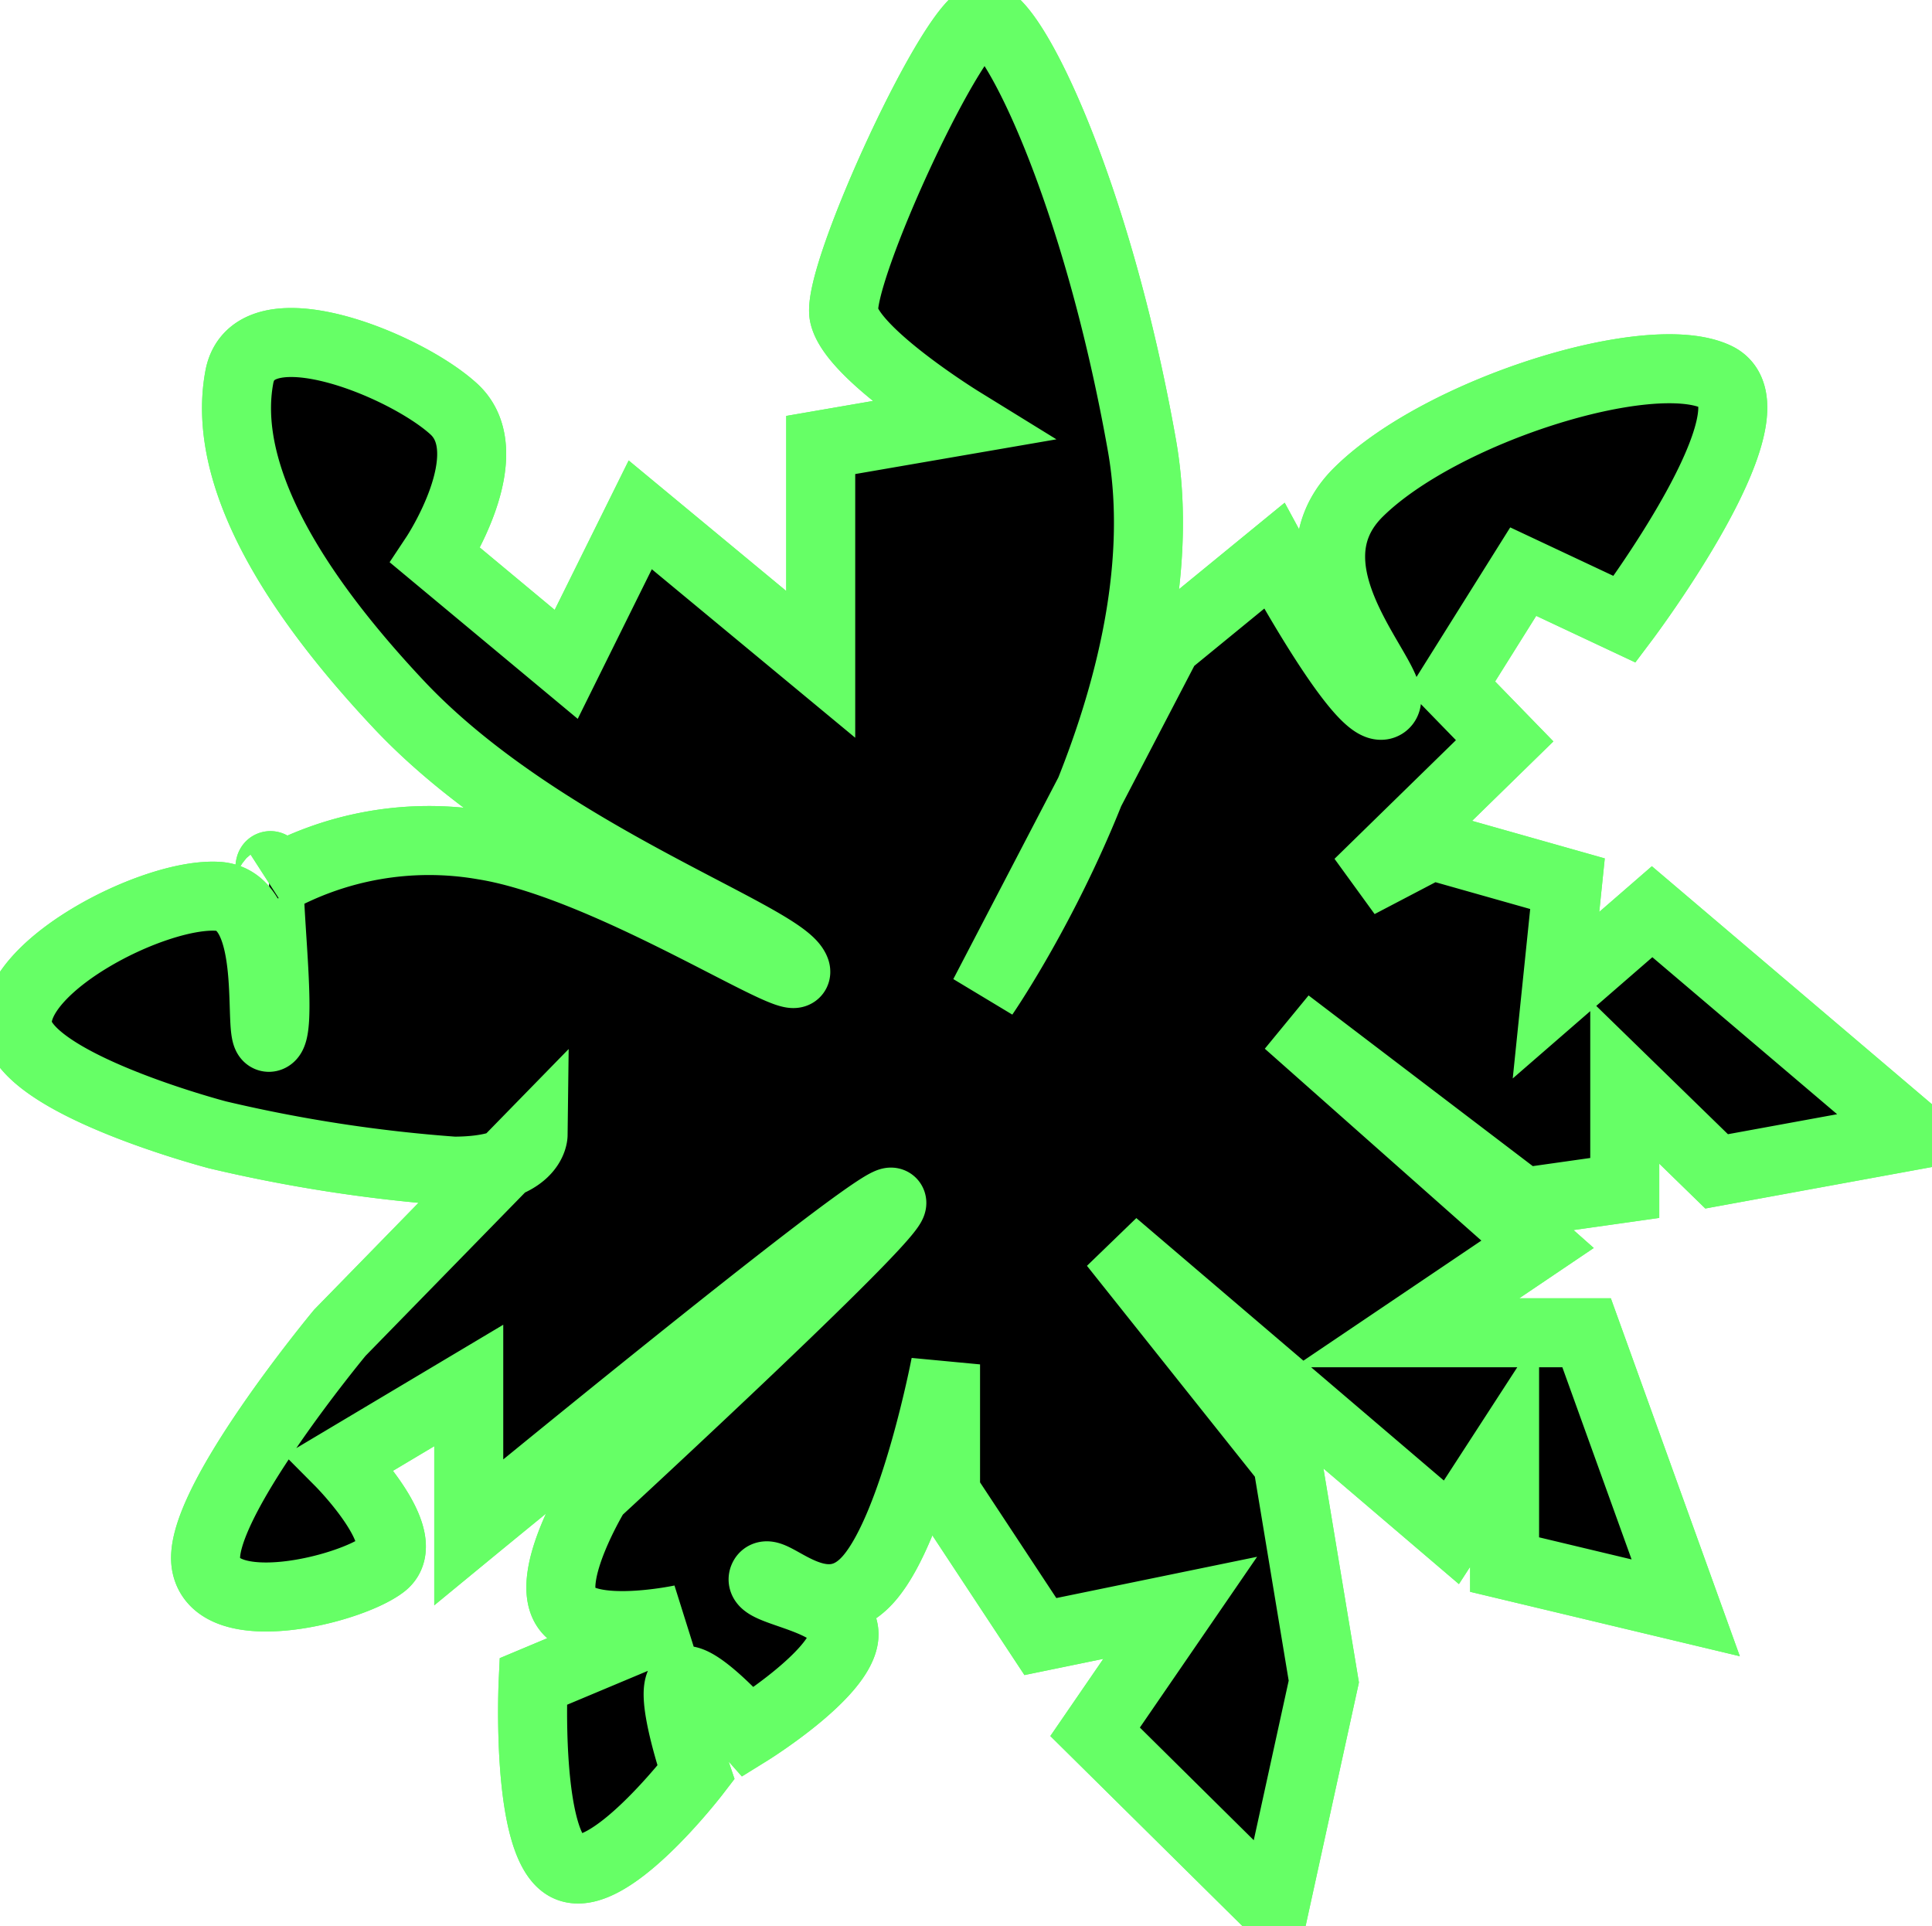 <svg xmlns="http://www.w3.org/2000/svg" viewBox="0 0 56 55.822" stroke="#66FF66" stroke-width="2">
  <defs>
    <filter id="blur" x="0" y="0" xmlns="http://www.w3.org/2000/svg">
      <feGaussianBlur in="SourceGraphic" stdDeviation="2" />
    </filter>
  </defs>
  <path d="M28.549.5C27.724.383 24.22 8 24.464 9.131s3.382 3.066 3.382 3.066l-4.057.7v6.358l-5.231-4.333-2.146 4.333-3.79-3.155s1.953-2.945.532-4.245-5.815-3.068-6.216-.93.591 5.2 4.612 9.483 10.852 6.618 11.471 7.641-5.194-2.941-9-3.551a9.253 9.253 0 0 0-6.172 1.079c.069-.05-.032-1.093-.043.029s.375 4.364 0 4.457.326-3.981-1.5-4.086-5.807 1.94-5.807 3.668 5.807 3.246 5.807 3.246a43.353 43.353 0 0 0 6.846 1.052c2.287 0 2.3-1.052 2.3-1.052l-5.6 5.735s-4.185 5.039-3.877 6.719 4.152.742 5.123 0-1.24-2.967-1.24-2.967l3.729-2.223v4.254s11.278-9.276 12.2-9.562-8.52 8.416-8.52 8.416-1.48 2.419-.857 3.336 3.35.331 3.35.331l-4.306 1.806s-.224 4.688.956 5.347 3.762-2.71 3.762-2.71-.793-2.342-.413-2.637 1.934 1.457 1.934 1.457 2.659-1.645 2.768-2.76-2.518-1.275-2.333-1.7 1.753 1.547 3.073 0 2.206-6.189 2.206-6.189v3.719l2.749 4.169 4.053-.833-2.467 3.593 5.187 5.131 1.442-6.587-1.054-6.357-5.029-6.315 9.781 8.346 1.542-2.378v3.313l5.25 1.254-2.873-7.972h-5.221l3.8-2.564-7.243-6.417 6.831 5.2 2.939-.416v-3.075l2.663 2.594 5.748-1.052-7.618-6.473-2.786 2.419.333-3.231-3.937-1.114-2.117 1.108 4.233-4.136-1.541-1.585 2.079-3.318 2.939 1.381s4.59-6.1 2.663-7.022-7.964.961-10.371 3.332 1.355 5.69.743 6.152-3.191-4.3-3.191-4.3l-3.11 2.545-5.305 10.183s5.892-8.542 4.578-15.942S29.374.617 28.549.5Z"/>
  <path filter="url(#blur)" d="M28.549.5C27.724.383 24.22 8 24.464 9.131s3.382 3.066 3.382 3.066l-4.057.7v6.358l-5.231-4.333-2.146 4.333-3.79-3.155s1.953-2.945.532-4.245-5.815-3.068-6.216-.93.591 5.2 4.612 9.483 10.852 6.618 11.471 7.641-5.194-2.941-9-3.551a9.253 9.253 0 0 0-6.172 1.079c.069-.05-.032-1.093-.043.029s.375 4.364 0 4.457.326-3.981-1.5-4.086-5.807 1.94-5.807 3.668 5.807 3.246 5.807 3.246a43.353 43.353 0 0 0 6.846 1.052c2.287 0 2.3-1.052 2.3-1.052l-5.6 5.735s-4.185 5.039-3.877 6.719 4.152.742 5.123 0-1.24-2.967-1.24-2.967l3.729-2.223v4.254s11.278-9.276 12.2-9.562-8.52 8.416-8.52 8.416-1.48 2.419-.857 3.336 3.35.331 3.35.331l-4.306 1.806s-.224 4.688.956 5.347 3.762-2.71 3.762-2.71-.793-2.342-.413-2.637 1.934 1.457 1.934 1.457 2.659-1.645 2.768-2.76-2.518-1.275-2.333-1.7 1.753 1.547 3.073 0 2.206-6.189 2.206-6.189v3.719l2.749 4.169 4.053-.833-2.467 3.593 5.187 5.131 1.442-6.587-1.054-6.357-5.029-6.315 9.781 8.346 1.542-2.378v3.313l5.25 1.254-2.873-7.972h-5.221l3.8-2.564-7.243-6.417 6.831 5.2 2.939-.416v-3.075l2.663 2.594 5.748-1.052-7.618-6.473-2.786 2.419.333-3.231-3.937-1.114-2.117 1.108 4.233-4.136-1.541-1.585 2.079-3.318 2.939 1.381s4.59-6.1 2.663-7.022-7.964.961-10.371 3.332 1.355 5.69.743 6.152-3.191-4.3-3.191-4.3l-3.11 2.545-5.305 10.183s5.892-8.542 4.578-15.942S29.374.617 28.549.5Z"/>
</svg>
